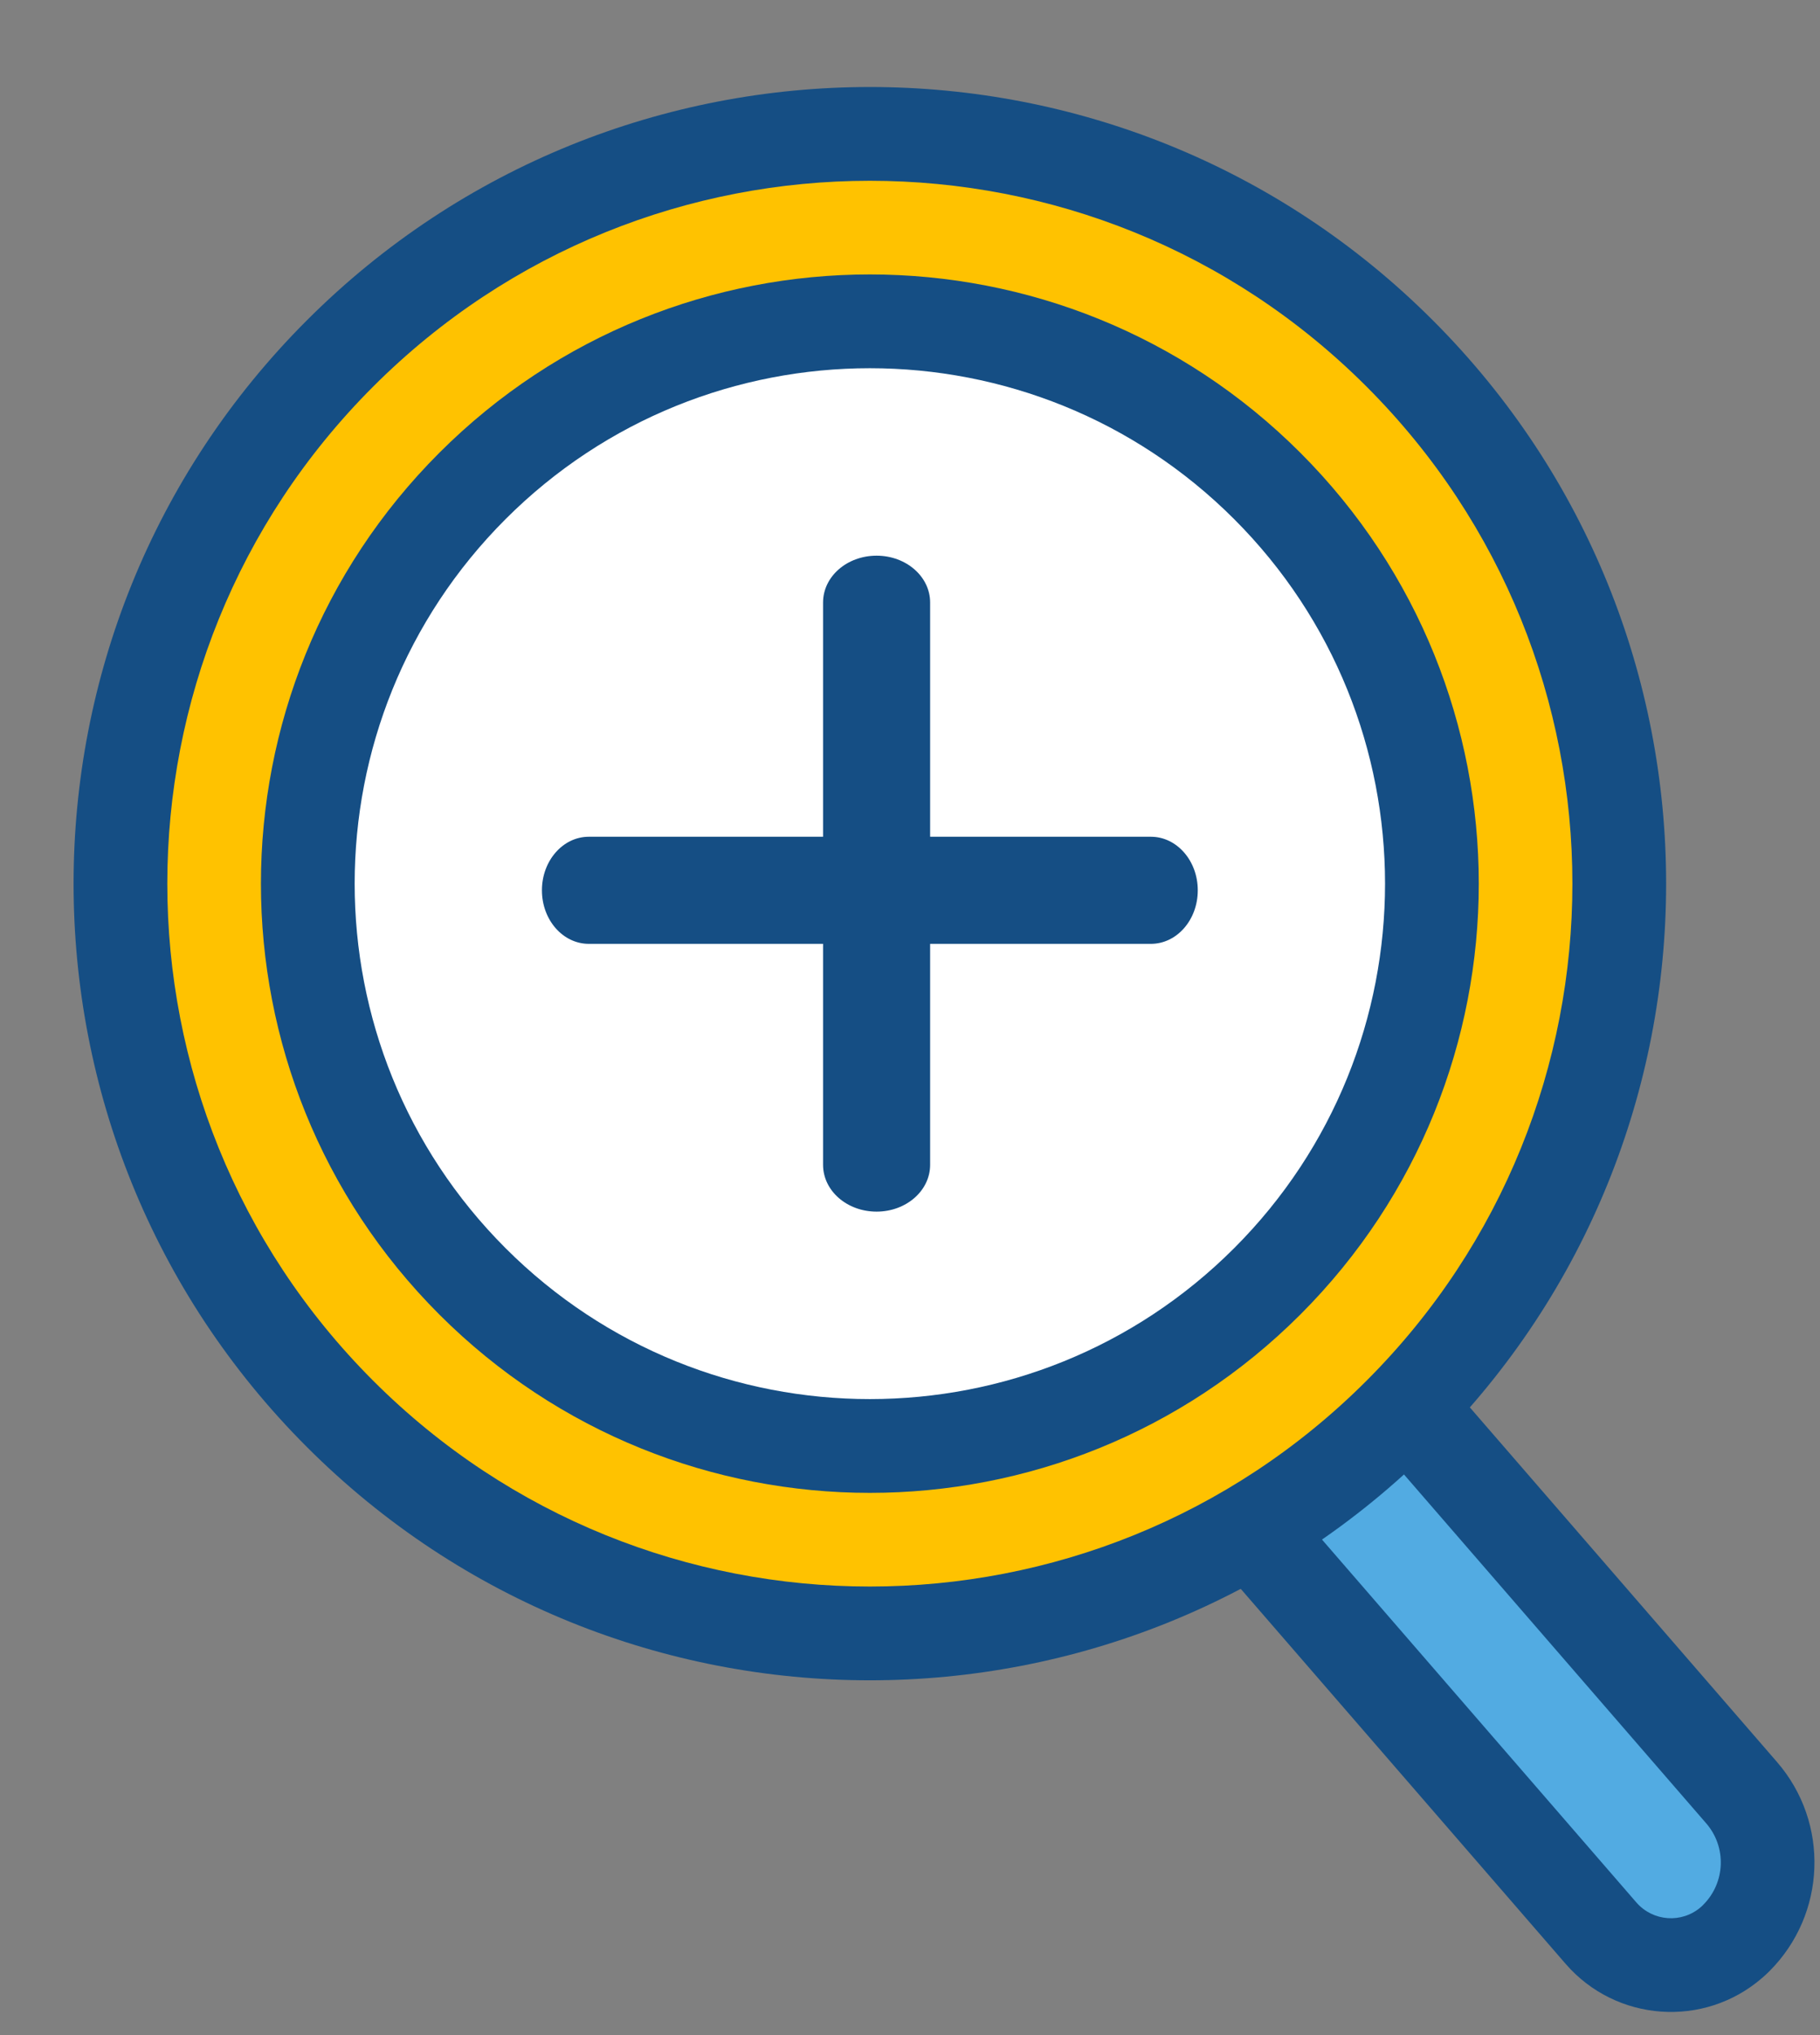 <?xml version="1.0" encoding="UTF-8"?>
<svg width="17px" height="19px" viewBox="0 0 17 19" version="1.1" xmlns="http://www.w3.org/2000/svg" xmlns:xlink="http://www.w3.org/1999/xlink">
    <rect x="0" y="0" width="17" height="19" fill="#808080" stroke="none"/>
    <!-- Generator: sketchtool 63.1 (101010) - https://sketch.com -->
    <title></title>
    <desc>Created with sketchtool.</desc>
    <g id="Web" stroke="none" stroke-width="1" fill="none" fill-rule="evenodd">
        <g id="1.5-Data-capture-" transform="translate(-1102, -146)" fill-rule="nonzero">
            <g id="iconspace_Zoom-In" transform="translate(1097, 142)">
                <path d="M21.598,20.45 L16.518,14.588 C16.352,14.397 16.058,14.386 15.878,14.566 L14.566,15.878 C14.403,16.04 14.394,16.301 14.544,16.474 L19.624,22.335 C20.095,22.878 20.917,22.937 21.46,22.466 C21.484,22.446 21.506,22.425 21.528,22.403 C22.06,21.871 22.091,21.018 21.598,20.45 Z" id="Shape" fill="#154E84"></path>
                <path d="M16.165,15.517 L20.937,21.023 C21.129,21.244 21.117,21.577 20.909,21.784 C20.902,21.792 20.895,21.798 20.887,21.805 C20.709,21.959 20.44,21.94 20.285,21.762 L15.472,16.209 L16.165,15.517 Z" id="Shape" fill="#52ABE2"></path>
                <path d="M7.866,17.509 C4.961,14.605 4.961,9.895 7.866,6.991 C10.77,4.086 15.48,4.086 18.384,6.991 C21.289,9.895 21.289,14.605 18.384,17.509 C15.48,20.414 10.77,20.414 7.866,17.509 Z" id="Shape" fill="#154E84"></path>
                <path d="M17.765,7.61 C15.203,5.047 11.047,5.047 8.485,7.61 C5.922,10.172 5.922,14.328 8.485,16.89 C11.047,19.453 15.203,19.453 17.765,16.89 C20.328,14.328 20.328,10.172 17.765,7.61 Z" id="Shape" fill="#FFC200"></path>
                <path d="M9.103,16.272 C6.882,14.051 6.882,10.449 9.103,8.228 C11.324,6.007 14.926,6.007 17.147,8.228 C19.368,10.449 19.368,14.051 17.147,16.272 C14.926,18.493 11.324,18.493 9.103,16.272 Z" id="Shape" fill="#154E84"></path>
                <path d="M16.528,8.847 C14.649,6.968 11.601,6.968 9.722,8.847 C7.843,10.726 7.843,13.774 9.722,15.653 C11.601,17.532 14.649,17.532 16.528,15.653 C18.407,13.774 18.407,10.726 16.528,8.847 Z" id="Shape" fill="#FFFFFF"></path>
                <path d="M10.5,12.812 L15.75,12.812 C15.992,12.812 16.188,12.589 16.188,12.312 C16.188,12.036 15.992,11.812 15.75,11.812 L10.5,11.812 C10.258,11.812 10.062,12.036 10.062,12.312 C10.062,12.589 10.258,12.812 10.5,12.812 Z" id="Shape" fill="#154E84"></path>
                <path d="M12.688,9.625 L12.688,14.875 C12.688,15.117 12.911,15.312 13.188,15.312 C13.464,15.312 13.688,15.117 13.688,14.875 L13.688,9.625 C13.688,9.383 13.464,9.188 13.188,9.188 C12.911,9.188 12.688,9.383 12.688,9.625 Z" id="Shape" fill="#154E84"></path>
            </g>
        </g>
    </g>
</svg>